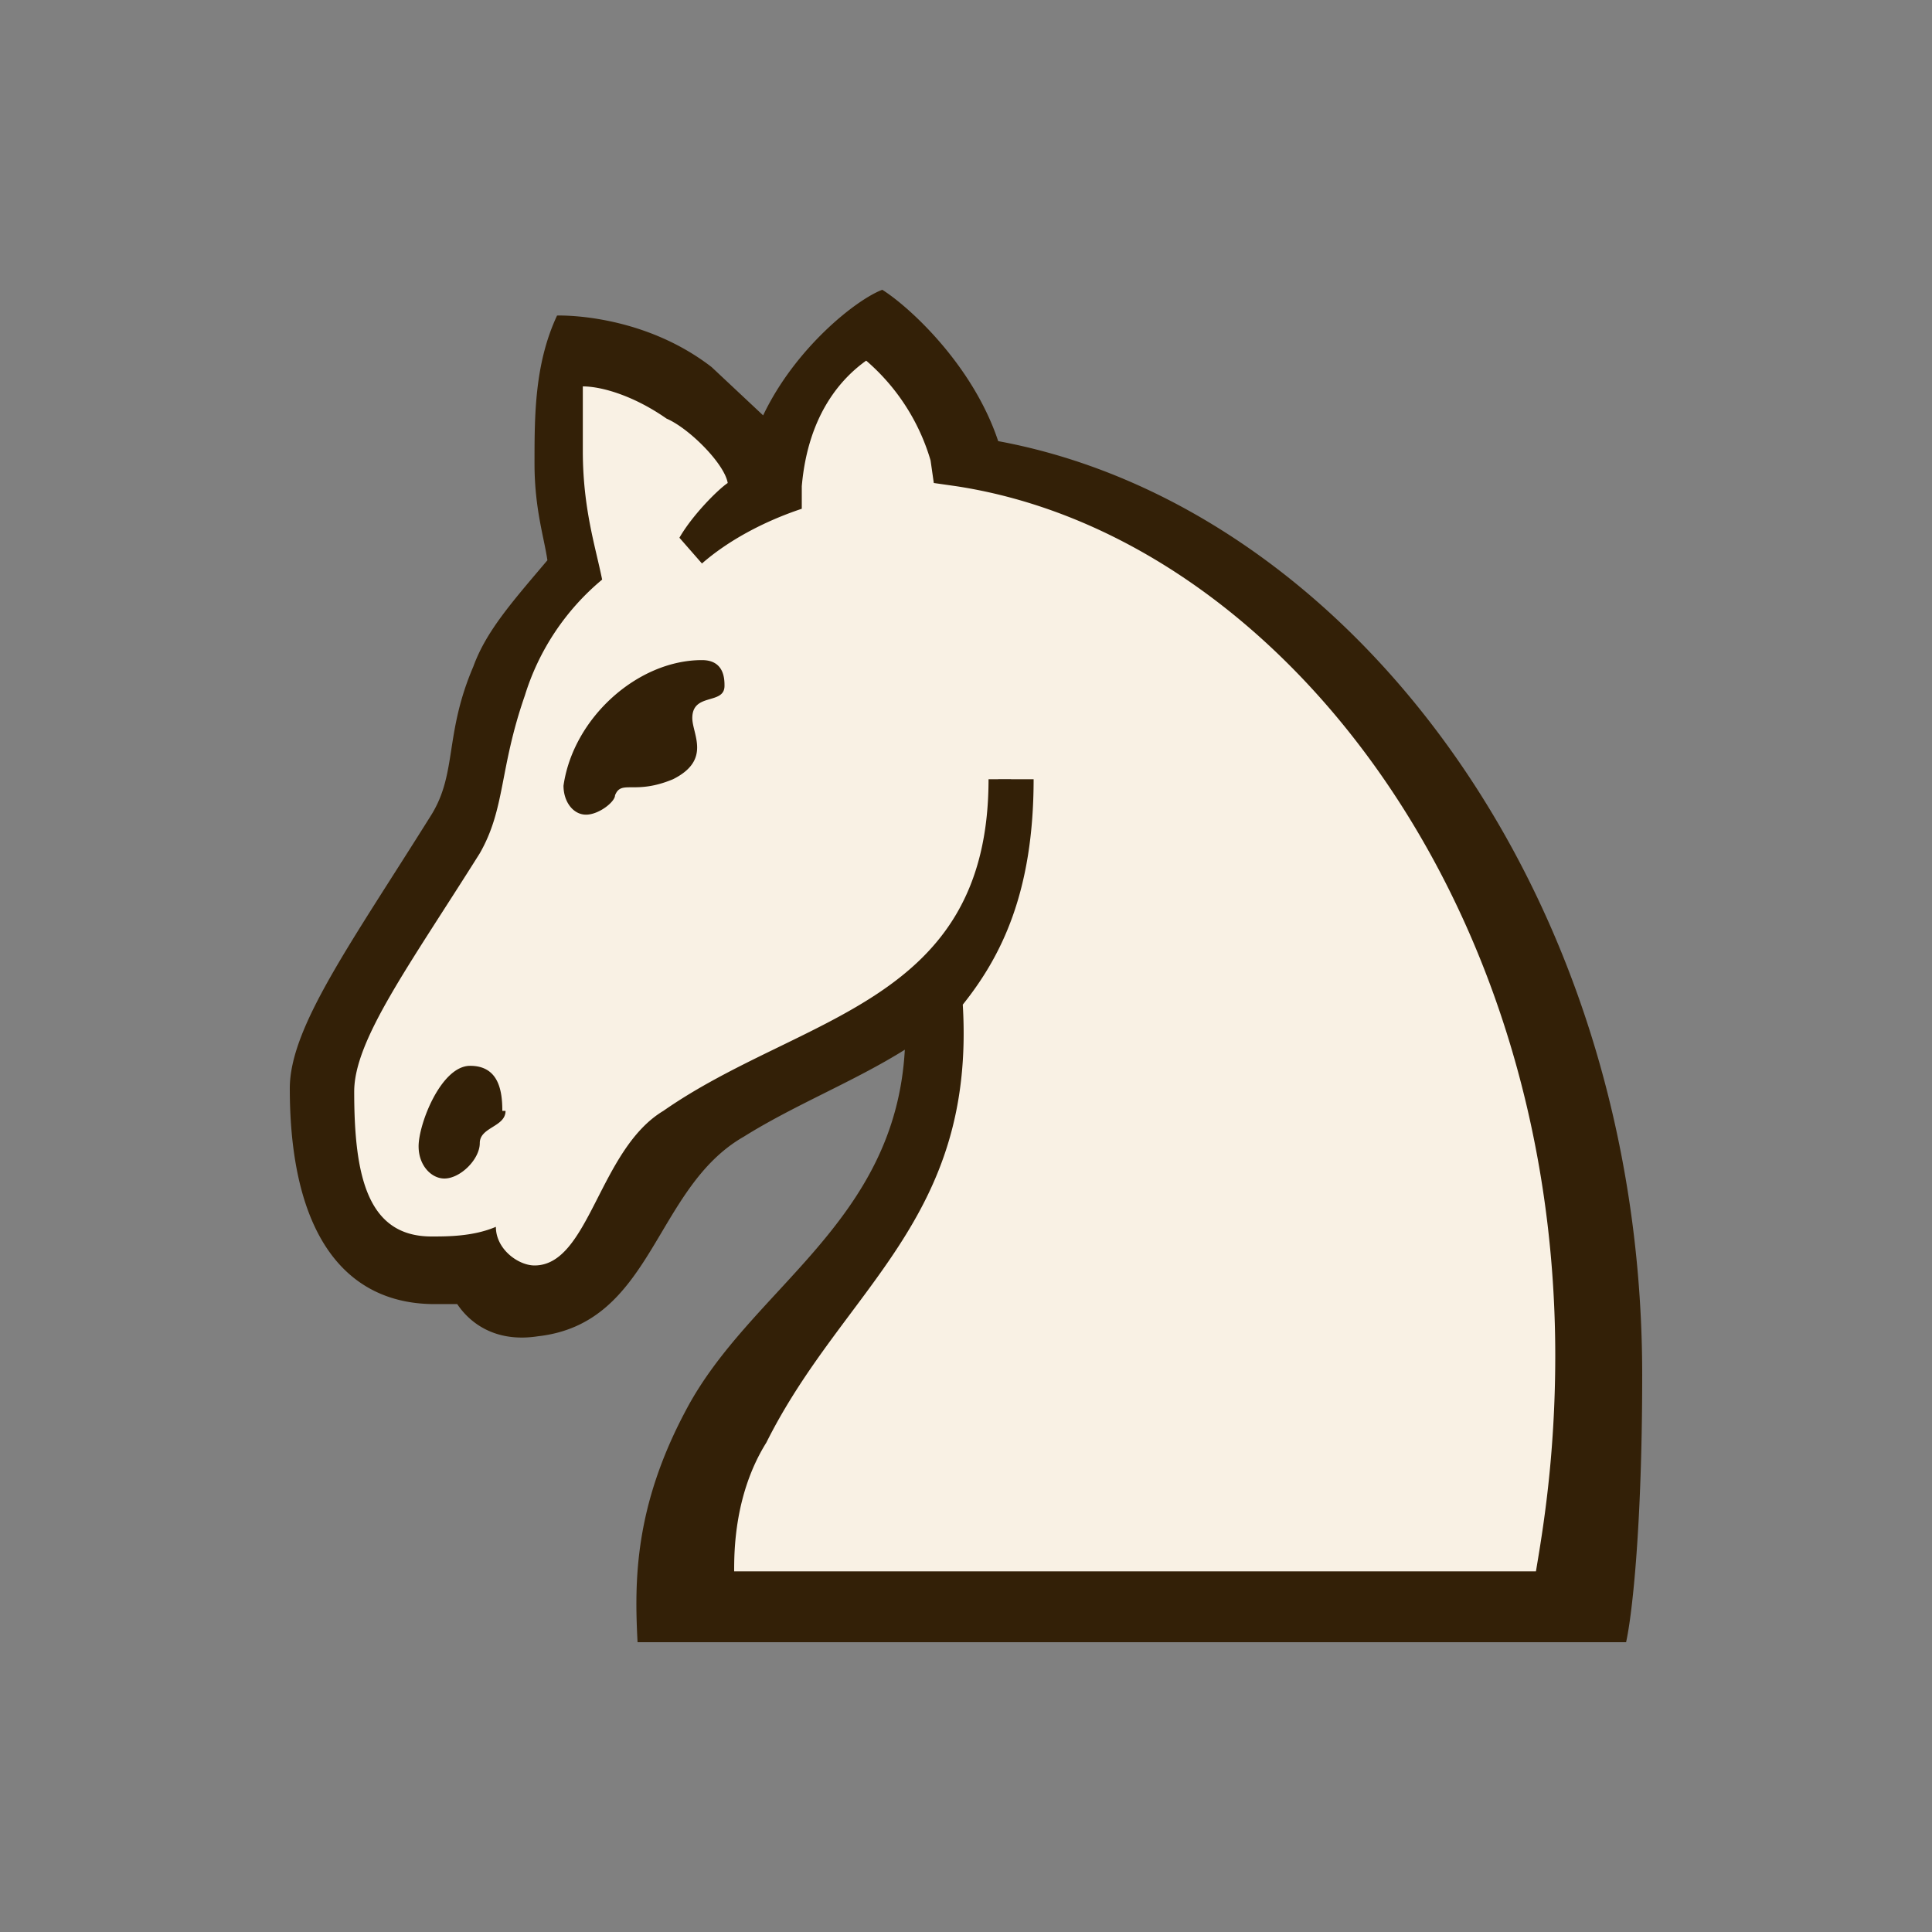 <svg width="100%" height="100%" fill="none" viewBox="0 0 60 60" xmlns="http://www.w3.org/2000/svg"><rect x="0" y="0" width="60" height="60" fill="#808080" stroke="none"/><path d="M22.7 51h26.6c.3-1.3.7-3.8.7-7.4C50 28 40.6 16 30 14.3l-.7-.2-.2-.7c-.4-1.6-1.5-3-2.1-3.4a6 6 0 00-2.1 4.3v.7c-1.3.5-2.5 1.2-3.3 2l-.3-.3c.4-.7 2-1.4 2.2-1.7-.1-.6-2.4-2.6-3-3-1.2-.8-2.2-1.1-3-1.1V13c0 2 .5 3.2.8 4.4-1.4 1-2.3 3-2.6 3.9-.8 2.5-.7 3.8-1.6 5.3-2.2 3.8-4.1 6.3-4.1 8 0 2.9.4 5 2.6 5 .5 0 1.4 0 2.1-.4 0 .8.7 1.4 1.3 1.4 1.9 0 2.1-4 4.3-5.3C24.9 32 31 31.8 31 24.2h.4c0 3.8-.7 5.2-2 6.8.4 7.2-4.2 9.8-6.8 15-1 1.8 0 4.3 0 5z" fill="#F9F1E4" fill-rule="evenodd" clip-rule="evenodd"></path><path d="M50.5 51H19.8c-.1-1.9-.1-4.2 1.5-7.2 2-3.8 6.5-5.8 6.8-11.2-1.6 1-3.4 1.7-5 2.7-2.8 1.6-2.8 5.8-6.4 6.2-1.3.2-2.1-.4-2.5-1h-.7c-2.8 0-4.5-2.2-4.5-6.7 0-1.9 1.9-4.5 4.4-8.5.8-1.3.4-2.5 1.3-4.6.4-1.1 1.2-2 2.3-3.3-.1-.7-.4-1.6-.4-3 0-1.5 0-3.1.7-4.6 0 0 2.6-.1 4.8 1.6l1.6 1.5c1-2.1 2.9-3.6 3.7-3.9.8.5 2.8 2.3 3.6 4.7 10.8 2 20 13.9 20 29 0 4.6-.3 7.4-.5 8.3zm-27.6-2.2h24.8c.2-1.2.6-3.5.6-6.7 0-14.4-8.8-25.5-18.6-27L29 15l-.1-.7a6.5 6.5 0 00-2-3.1c-.7.5-1.8 1.6-2 3.9v.7c-1.2.4-2.3 1-3.1 1.7l-.7-.8c.4-.7 1.2-1.5 1.5-1.7-.1-.6-1.2-1.7-1.9-2-1-.7-2-1-2.6-1v2c0 1.8.4 3 .6 4a7.6 7.6 0 00-2.4 3.6c-.8 2.3-.6 3.5-1.4 4.9-2.2 3.5-3.9 5.8-3.9 7.4 0 2.6.4 4.5 2.4 4.5.5 0 1.3 0 2-.3 0 .7.7 1.2 1.2 1.2 1.7 0 2-3.6 4-4.8 4.3-3 10.1-3.3 10.1-10.3h1.4c0 3.5-1 5.5-2.2 7 .4 6.7-3.7 8.8-6.1 13.6-1 1.6-1 3.4-1 4zm-7.2-14.3c0 .5-.8.5-.8 1s-.6 1.1-1.1 1.1c-.4 0-.8-.4-.8-1 0-.7.7-2.5 1.6-2.5s1 .8 1 1.4zm6.1-14c.7 0 .7.6.7.8 0 .6-1 .2-1 1 0 .5.6 1.3-.6 1.9-1.2.5-1.6 0-1.8.5 0 .2-.5.6-.9.6s-.7-.4-.7-.9c.3-2.1 2.3-3.9 4.3-3.9z" fill="#332007"></path></svg>
